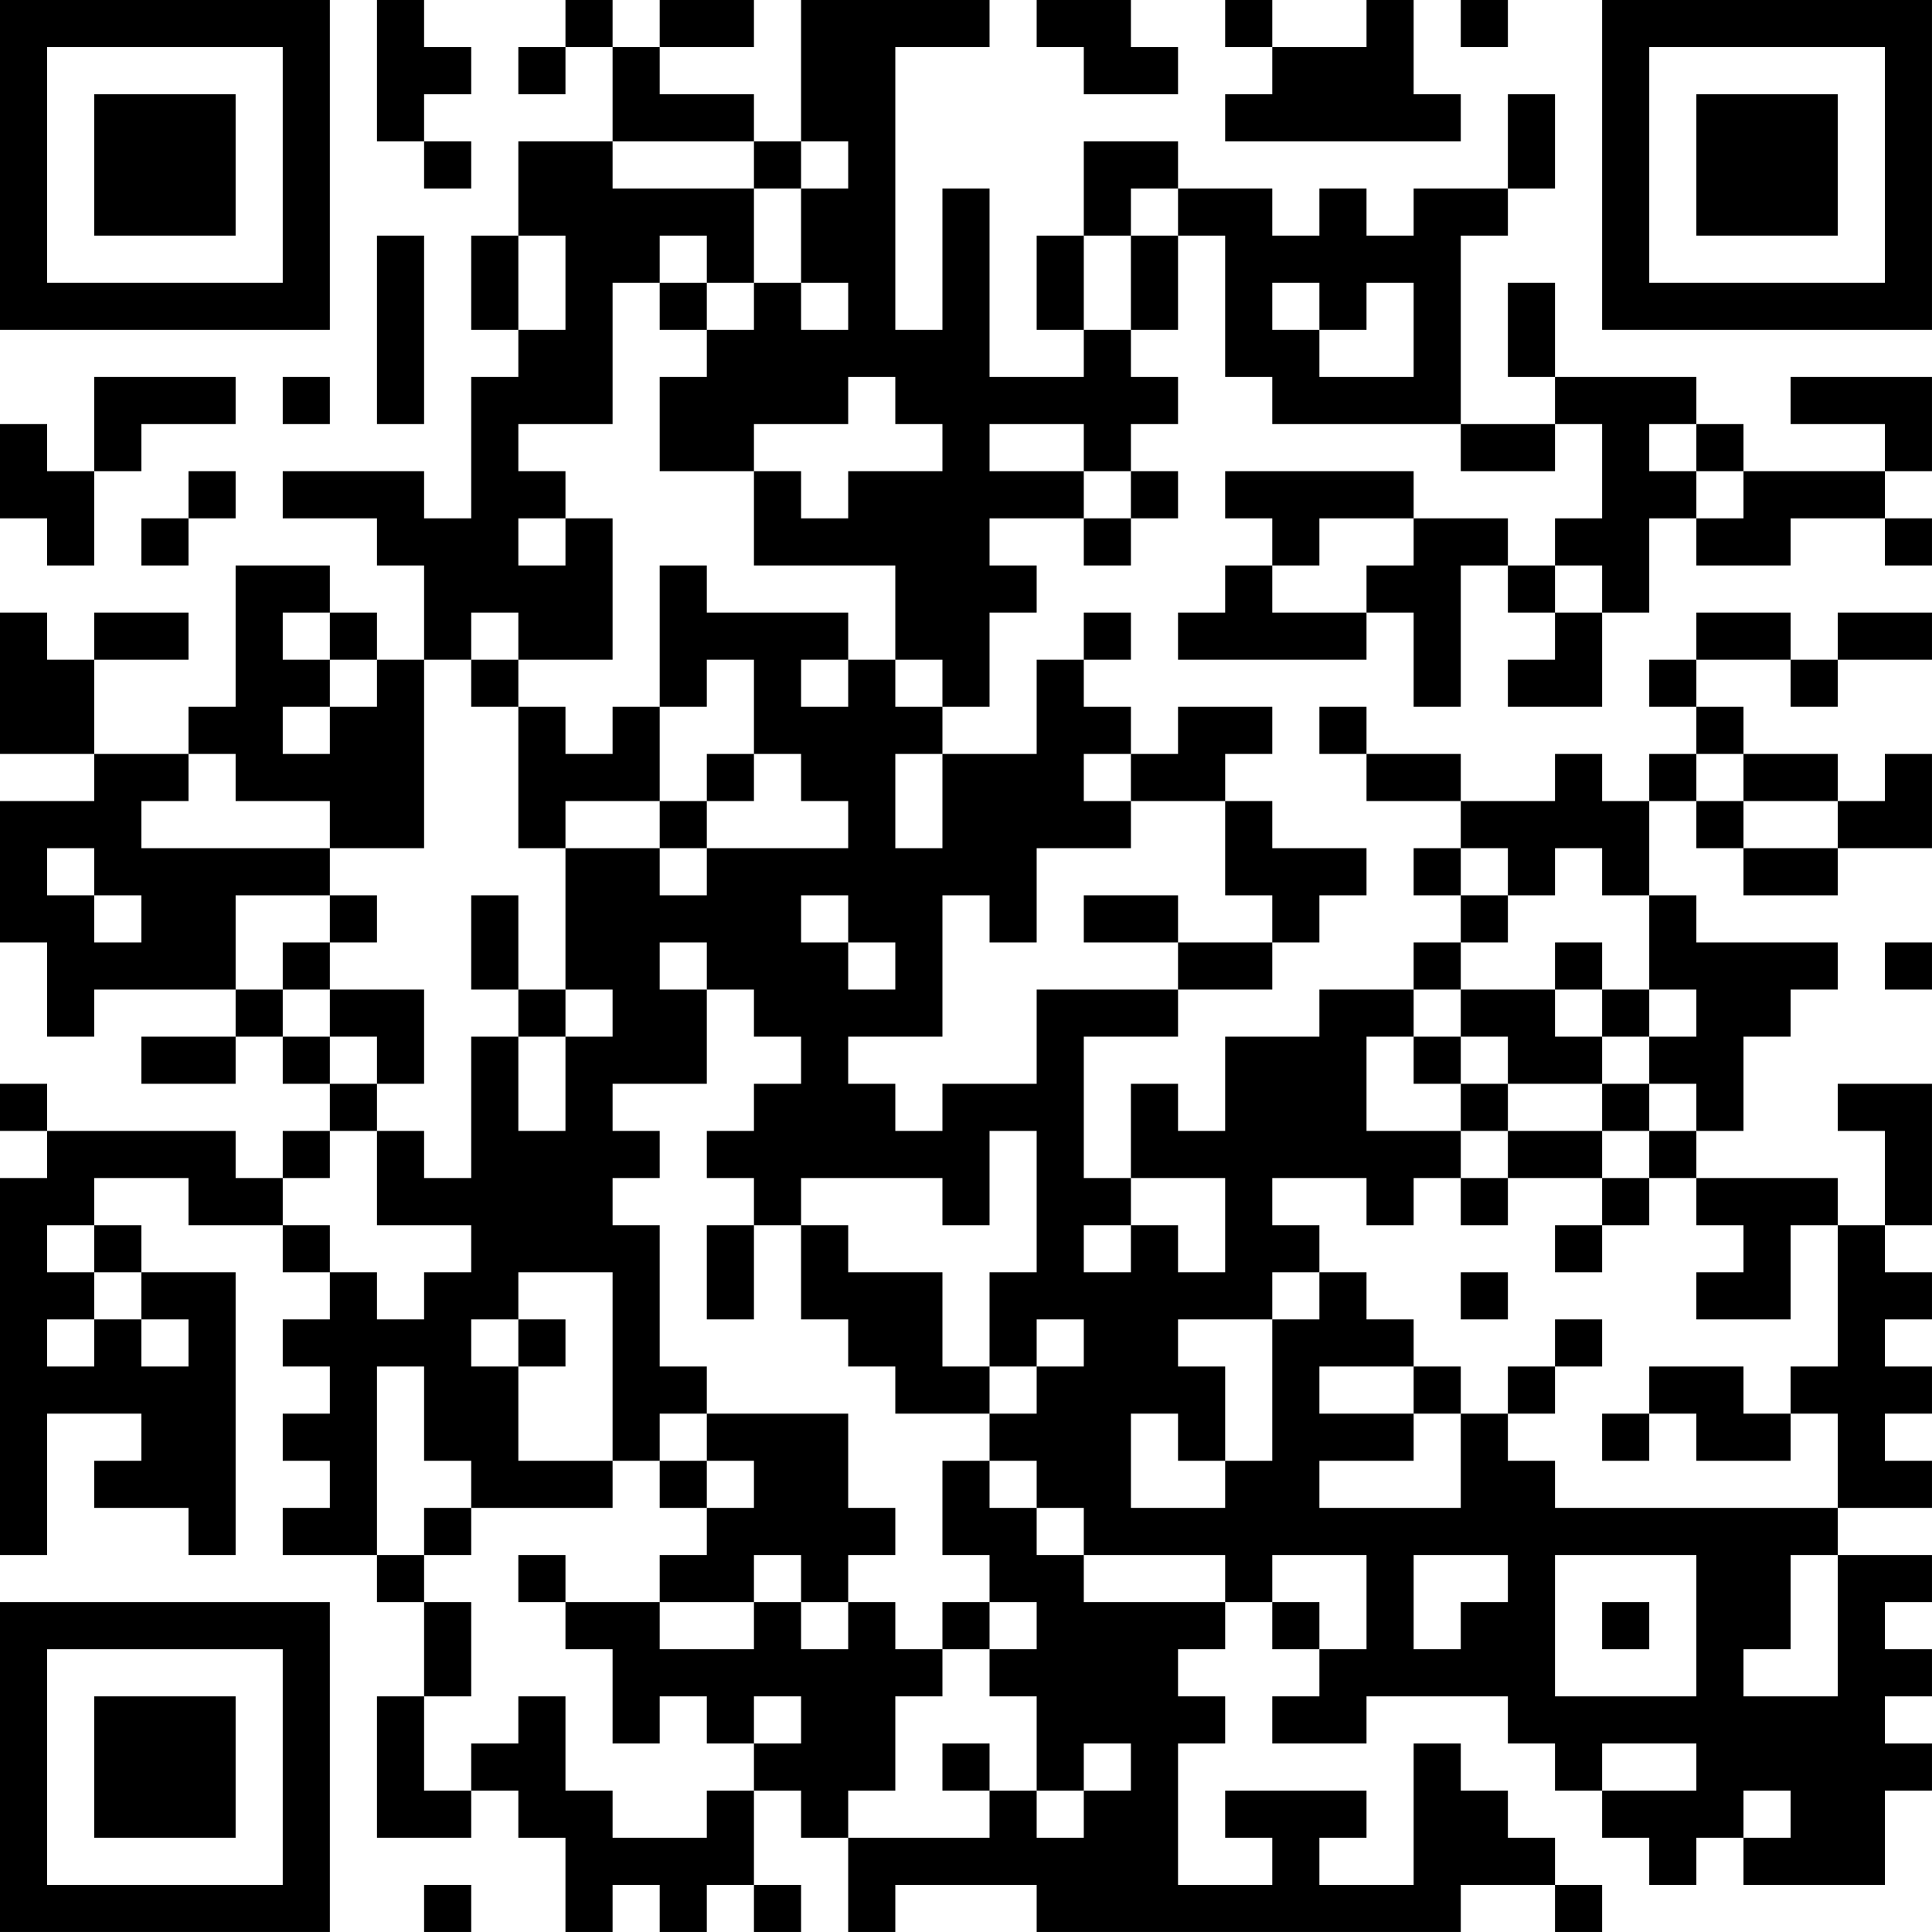 <?xml version="1.0" encoding="UTF-8"?>
<svg xmlns="http://www.w3.org/2000/svg" version="1.1" width="200" height="200" viewBox="0 0 200 200"><rect x="0" y="0" width="200" height="200" fill="#ffffff"/><g transform="scale(4.878)"><g transform="translate(0,0)"><path fill-rule="evenodd" d="M8 0L8 3L9 3L9 4L10 4L10 3L9 3L9 2L10 2L10 1L9 1L9 0ZM12 0L12 1L11 1L11 2L12 2L12 1L13 1L13 3L11 3L11 5L10 5L10 7L11 7L11 8L10 8L10 11L9 11L9 10L6 10L6 11L8 11L8 12L9 12L9 14L8 14L8 13L7 13L7 12L5 12L5 15L4 15L4 16L2 16L2 14L4 14L4 13L2 13L2 14L1 14L1 13L0 13L0 16L2 16L2 17L0 17L0 20L1 20L1 22L2 22L2 21L5 21L5 22L3 22L3 23L5 23L5 22L6 22L6 23L7 23L7 24L6 24L6 25L5 25L5 24L1 24L1 23L0 23L0 24L1 24L1 25L0 25L0 33L1 33L1 30L3 30L3 31L2 31L2 32L4 32L4 33L5 33L5 27L3 27L3 26L2 26L2 25L4 25L4 26L6 26L6 27L7 27L7 28L6 28L6 29L7 29L7 30L6 30L6 31L7 31L7 32L6 32L6 33L8 33L8 34L9 34L9 36L8 36L8 39L10 39L10 38L11 38L11 39L12 39L12 41L13 41L13 40L14 40L14 41L15 41L15 40L16 40L16 41L17 41L17 40L16 40L16 38L17 38L17 39L18 39L18 41L19 41L19 40L22 40L22 41L31 41L31 40L33 40L33 41L34 41L34 40L33 40L33 39L32 39L32 38L31 38L31 37L30 37L30 40L28 40L28 39L29 39L29 38L26 38L26 39L27 39L27 40L25 40L25 37L26 37L26 36L25 36L25 35L26 35L26 34L27 34L27 35L28 35L28 36L27 36L27 37L29 37L29 36L32 36L32 37L33 37L33 38L34 38L34 39L35 39L35 40L36 40L36 39L37 39L37 40L40 40L40 38L41 38L41 37L40 37L40 36L41 36L41 35L40 35L40 34L41 34L41 33L39 33L39 32L41 32L41 31L40 31L40 30L41 30L41 29L40 29L40 28L41 28L41 27L40 27L40 26L41 26L41 23L39 23L39 24L40 24L40 26L39 26L39 25L36 25L36 24L37 24L37 22L38 22L38 21L39 21L39 20L36 20L36 19L35 19L35 17L36 17L36 18L37 18L37 19L39 19L39 18L41 18L41 16L40 16L40 17L39 17L39 16L37 16L37 15L36 15L36 14L38 14L38 15L39 15L39 14L41 14L41 13L39 13L39 14L38 14L38 13L36 13L36 14L35 14L35 15L36 15L36 16L35 16L35 17L34 17L34 16L33 16L33 17L31 17L31 16L29 16L29 15L28 15L28 16L29 16L29 17L31 17L31 18L30 18L30 19L31 19L31 20L30 20L30 21L28 21L28 22L26 22L26 24L25 24L25 23L24 23L24 25L23 25L23 22L25 22L25 21L27 21L27 20L28 20L28 19L29 19L29 18L27 18L27 17L26 17L26 16L27 16L27 15L25 15L25 16L24 16L24 15L23 15L23 14L24 14L24 13L23 13L23 14L22 14L22 16L20 16L20 15L21 15L21 13L22 13L22 12L21 12L21 11L23 11L23 12L24 12L24 11L25 11L25 10L24 10L24 9L25 9L25 8L24 8L24 7L25 7L25 5L26 5L26 8L27 8L27 9L31 9L31 10L33 10L33 9L34 9L34 11L33 11L33 12L32 12L32 11L30 11L30 10L26 10L26 11L27 11L27 12L26 12L26 13L25 13L25 14L29 14L29 13L30 13L30 15L31 15L31 12L32 12L32 13L33 13L33 14L32 14L32 15L34 15L34 13L35 13L35 11L36 11L36 12L38 12L38 11L40 11L40 12L41 12L41 11L40 11L40 10L41 10L41 8L38 8L38 9L40 9L40 10L37 10L37 9L36 9L36 8L33 8L33 6L32 6L32 8L33 8L33 9L31 9L31 5L32 5L32 4L33 4L33 2L32 2L32 4L30 4L30 5L29 5L29 4L28 4L28 5L27 5L27 4L25 4L25 3L23 3L23 5L22 5L22 7L23 7L23 8L21 8L21 4L20 4L20 7L19 7L19 1L21 1L21 0L17 0L17 3L16 3L16 2L14 2L14 1L16 1L16 0L14 0L14 1L13 1L13 0ZM22 0L22 1L23 1L23 2L25 2L25 1L24 1L24 0ZM26 0L26 1L27 1L27 2L26 2L26 3L31 3L31 2L30 2L30 0L29 0L29 1L27 1L27 0ZM31 0L31 1L32 1L32 0ZM13 3L13 4L16 4L16 6L15 6L15 5L14 5L14 6L13 6L13 9L11 9L11 10L12 10L12 11L11 11L11 12L12 12L12 11L13 11L13 14L11 14L11 13L10 13L10 14L9 14L9 18L7 18L7 17L5 17L5 16L4 16L4 17L3 17L3 18L7 18L7 19L5 19L5 21L6 21L6 22L7 22L7 23L8 23L8 24L7 24L7 25L6 25L6 26L7 26L7 27L8 27L8 28L9 28L9 27L10 27L10 26L8 26L8 24L9 24L9 25L10 25L10 22L11 22L11 24L12 24L12 22L13 22L13 21L12 21L12 18L14 18L14 19L15 19L15 18L18 18L18 17L17 17L17 16L16 16L16 14L15 14L15 15L14 15L14 12L15 12L15 13L18 13L18 14L17 14L17 15L18 15L18 14L19 14L19 15L20 15L20 14L19 14L19 12L16 12L16 10L17 10L17 11L18 11L18 10L20 10L20 9L19 9L19 8L18 8L18 9L16 9L16 10L14 10L14 8L15 8L15 7L16 7L16 6L17 6L17 7L18 7L18 6L17 6L17 4L18 4L18 3L17 3L17 4L16 4L16 3ZM24 4L24 5L23 5L23 7L24 7L24 5L25 5L25 4ZM8 5L8 9L9 9L9 5ZM11 5L11 7L12 7L12 5ZM14 6L14 7L15 7L15 6ZM27 6L27 7L28 7L28 8L30 8L30 6L29 6L29 7L28 7L28 6ZM2 8L2 10L1 10L1 9L0 9L0 11L1 11L1 12L2 12L2 10L3 10L3 9L5 9L5 8ZM6 8L6 9L7 9L7 8ZM21 9L21 10L23 10L23 11L24 11L24 10L23 10L23 9ZM35 9L35 10L36 10L36 11L37 11L37 10L36 10L36 9ZM4 10L4 11L3 11L3 12L4 12L4 11L5 11L5 10ZM28 11L28 12L27 12L27 13L29 13L29 12L30 12L30 11ZM33 12L33 13L34 13L34 12ZM6 13L6 14L7 14L7 15L6 15L6 16L7 16L7 15L8 15L8 14L7 14L7 13ZM10 14L10 15L11 15L11 18L12 18L12 17L14 17L14 18L15 18L15 17L16 17L16 16L15 16L15 17L14 17L14 15L13 15L13 16L12 16L12 15L11 15L11 14ZM19 16L19 18L20 18L20 16ZM23 16L23 17L24 17L24 18L22 18L22 20L21 20L21 19L20 19L20 22L18 22L18 23L19 23L19 24L20 24L20 23L22 23L22 21L25 21L25 20L27 20L27 19L26 19L26 17L24 17L24 16ZM36 16L36 17L37 17L37 18L39 18L39 17L37 17L37 16ZM1 18L1 19L2 19L2 20L3 20L3 19L2 19L2 18ZM31 18L31 19L32 19L32 20L31 20L31 21L30 21L30 22L29 22L29 24L31 24L31 25L30 25L30 26L29 26L29 25L27 25L27 26L28 26L28 27L27 27L27 28L25 28L25 29L26 29L26 31L25 31L25 30L24 30L24 32L26 32L26 31L27 31L27 28L28 28L28 27L29 27L29 28L30 28L30 29L28 29L28 30L30 30L30 31L28 31L28 32L31 32L31 30L32 30L32 31L33 31L33 32L39 32L39 30L38 30L38 29L39 29L39 26L38 26L38 28L36 28L36 27L37 27L37 26L36 26L36 25L35 25L35 24L36 24L36 23L35 23L35 22L36 22L36 21L35 21L35 19L34 19L34 18L33 18L33 19L32 19L32 18ZM7 19L7 20L6 20L6 21L7 21L7 22L8 22L8 23L9 23L9 21L7 21L7 20L8 20L8 19ZM10 19L10 21L11 21L11 22L12 22L12 21L11 21L11 19ZM17 19L17 20L18 20L18 21L19 21L19 20L18 20L18 19ZM23 19L23 20L25 20L25 19ZM14 20L14 21L15 21L15 23L13 23L13 24L14 24L14 25L13 25L13 26L14 26L14 29L15 29L15 30L14 30L14 31L13 31L13 27L11 27L11 28L10 28L10 29L11 29L11 31L13 31L13 32L10 32L10 31L9 31L9 29L8 29L8 33L9 33L9 34L10 34L10 36L9 36L9 38L10 38L10 37L11 37L11 36L12 36L12 38L13 38L13 39L15 39L15 38L16 38L16 37L17 37L17 36L16 36L16 37L15 37L15 36L14 36L14 37L13 37L13 35L12 35L12 34L14 34L14 35L16 35L16 34L17 34L17 35L18 35L18 34L19 34L19 35L20 35L20 36L19 36L19 38L18 38L18 39L21 39L21 38L22 38L22 39L23 39L23 38L24 38L24 37L23 37L23 38L22 38L22 36L21 36L21 35L22 35L22 34L21 34L21 33L20 33L20 31L21 31L21 32L22 32L22 33L23 33L23 34L26 34L26 33L23 33L23 32L22 32L22 31L21 31L21 30L22 30L22 29L23 29L23 28L22 28L22 29L21 29L21 27L22 27L22 24L21 24L21 26L20 26L20 25L17 25L17 26L16 26L16 25L15 25L15 24L16 24L16 23L17 23L17 22L16 22L16 21L15 21L15 20ZM33 20L33 21L31 21L31 22L30 22L30 23L31 23L31 24L32 24L32 25L31 25L31 26L32 26L32 25L34 25L34 26L33 26L33 27L34 27L34 26L35 26L35 25L34 25L34 24L35 24L35 23L34 23L34 22L35 22L35 21L34 21L34 20ZM40 20L40 21L41 21L41 20ZM33 21L33 22L34 22L34 21ZM31 22L31 23L32 23L32 24L34 24L34 23L32 23L32 22ZM24 25L24 26L23 26L23 27L24 27L24 26L25 26L25 27L26 27L26 25ZM1 26L1 27L2 27L2 28L1 28L1 29L2 29L2 28L3 28L3 29L4 29L4 28L3 28L3 27L2 27L2 26ZM15 26L15 28L16 28L16 26ZM17 26L17 28L18 28L18 29L19 29L19 30L21 30L21 29L20 29L20 27L18 27L18 26ZM31 27L31 28L32 28L32 27ZM11 28L11 29L12 29L12 28ZM33 28L33 29L32 29L32 30L33 30L33 29L34 29L34 28ZM30 29L30 30L31 30L31 29ZM35 29L35 30L34 30L34 31L35 31L35 30L36 30L36 31L38 31L38 30L37 30L37 29ZM15 30L15 31L14 31L14 32L15 32L15 33L14 33L14 34L16 34L16 33L17 33L17 34L18 34L18 33L19 33L19 32L18 32L18 30ZM15 31L15 32L16 32L16 31ZM9 32L9 33L10 33L10 32ZM11 33L11 34L12 34L12 33ZM27 33L27 34L28 34L28 35L29 35L29 33ZM30 33L30 35L31 35L31 34L32 34L32 33ZM33 33L33 36L36 36L36 33ZM38 33L38 35L37 35L37 36L39 36L39 33ZM20 34L20 35L21 35L21 34ZM34 34L34 35L35 35L35 34ZM20 37L20 38L21 38L21 37ZM34 37L34 38L36 38L36 37ZM37 38L37 39L38 39L38 38ZM9 40L9 41L10 41L10 40ZM0 0L0 7L7 7L7 0ZM1 1L1 6L6 6L6 1ZM2 2L2 5L5 5L5 2ZM34 0L34 7L41 7L41 0ZM35 1L35 6L40 6L40 1ZM36 2L36 5L39 5L39 2ZM0 34L0 41L7 41L7 34ZM1 35L1 40L6 40L6 35ZM2 36L2 39L5 39L5 36Z" fill="#000000"/></g></g></svg>
